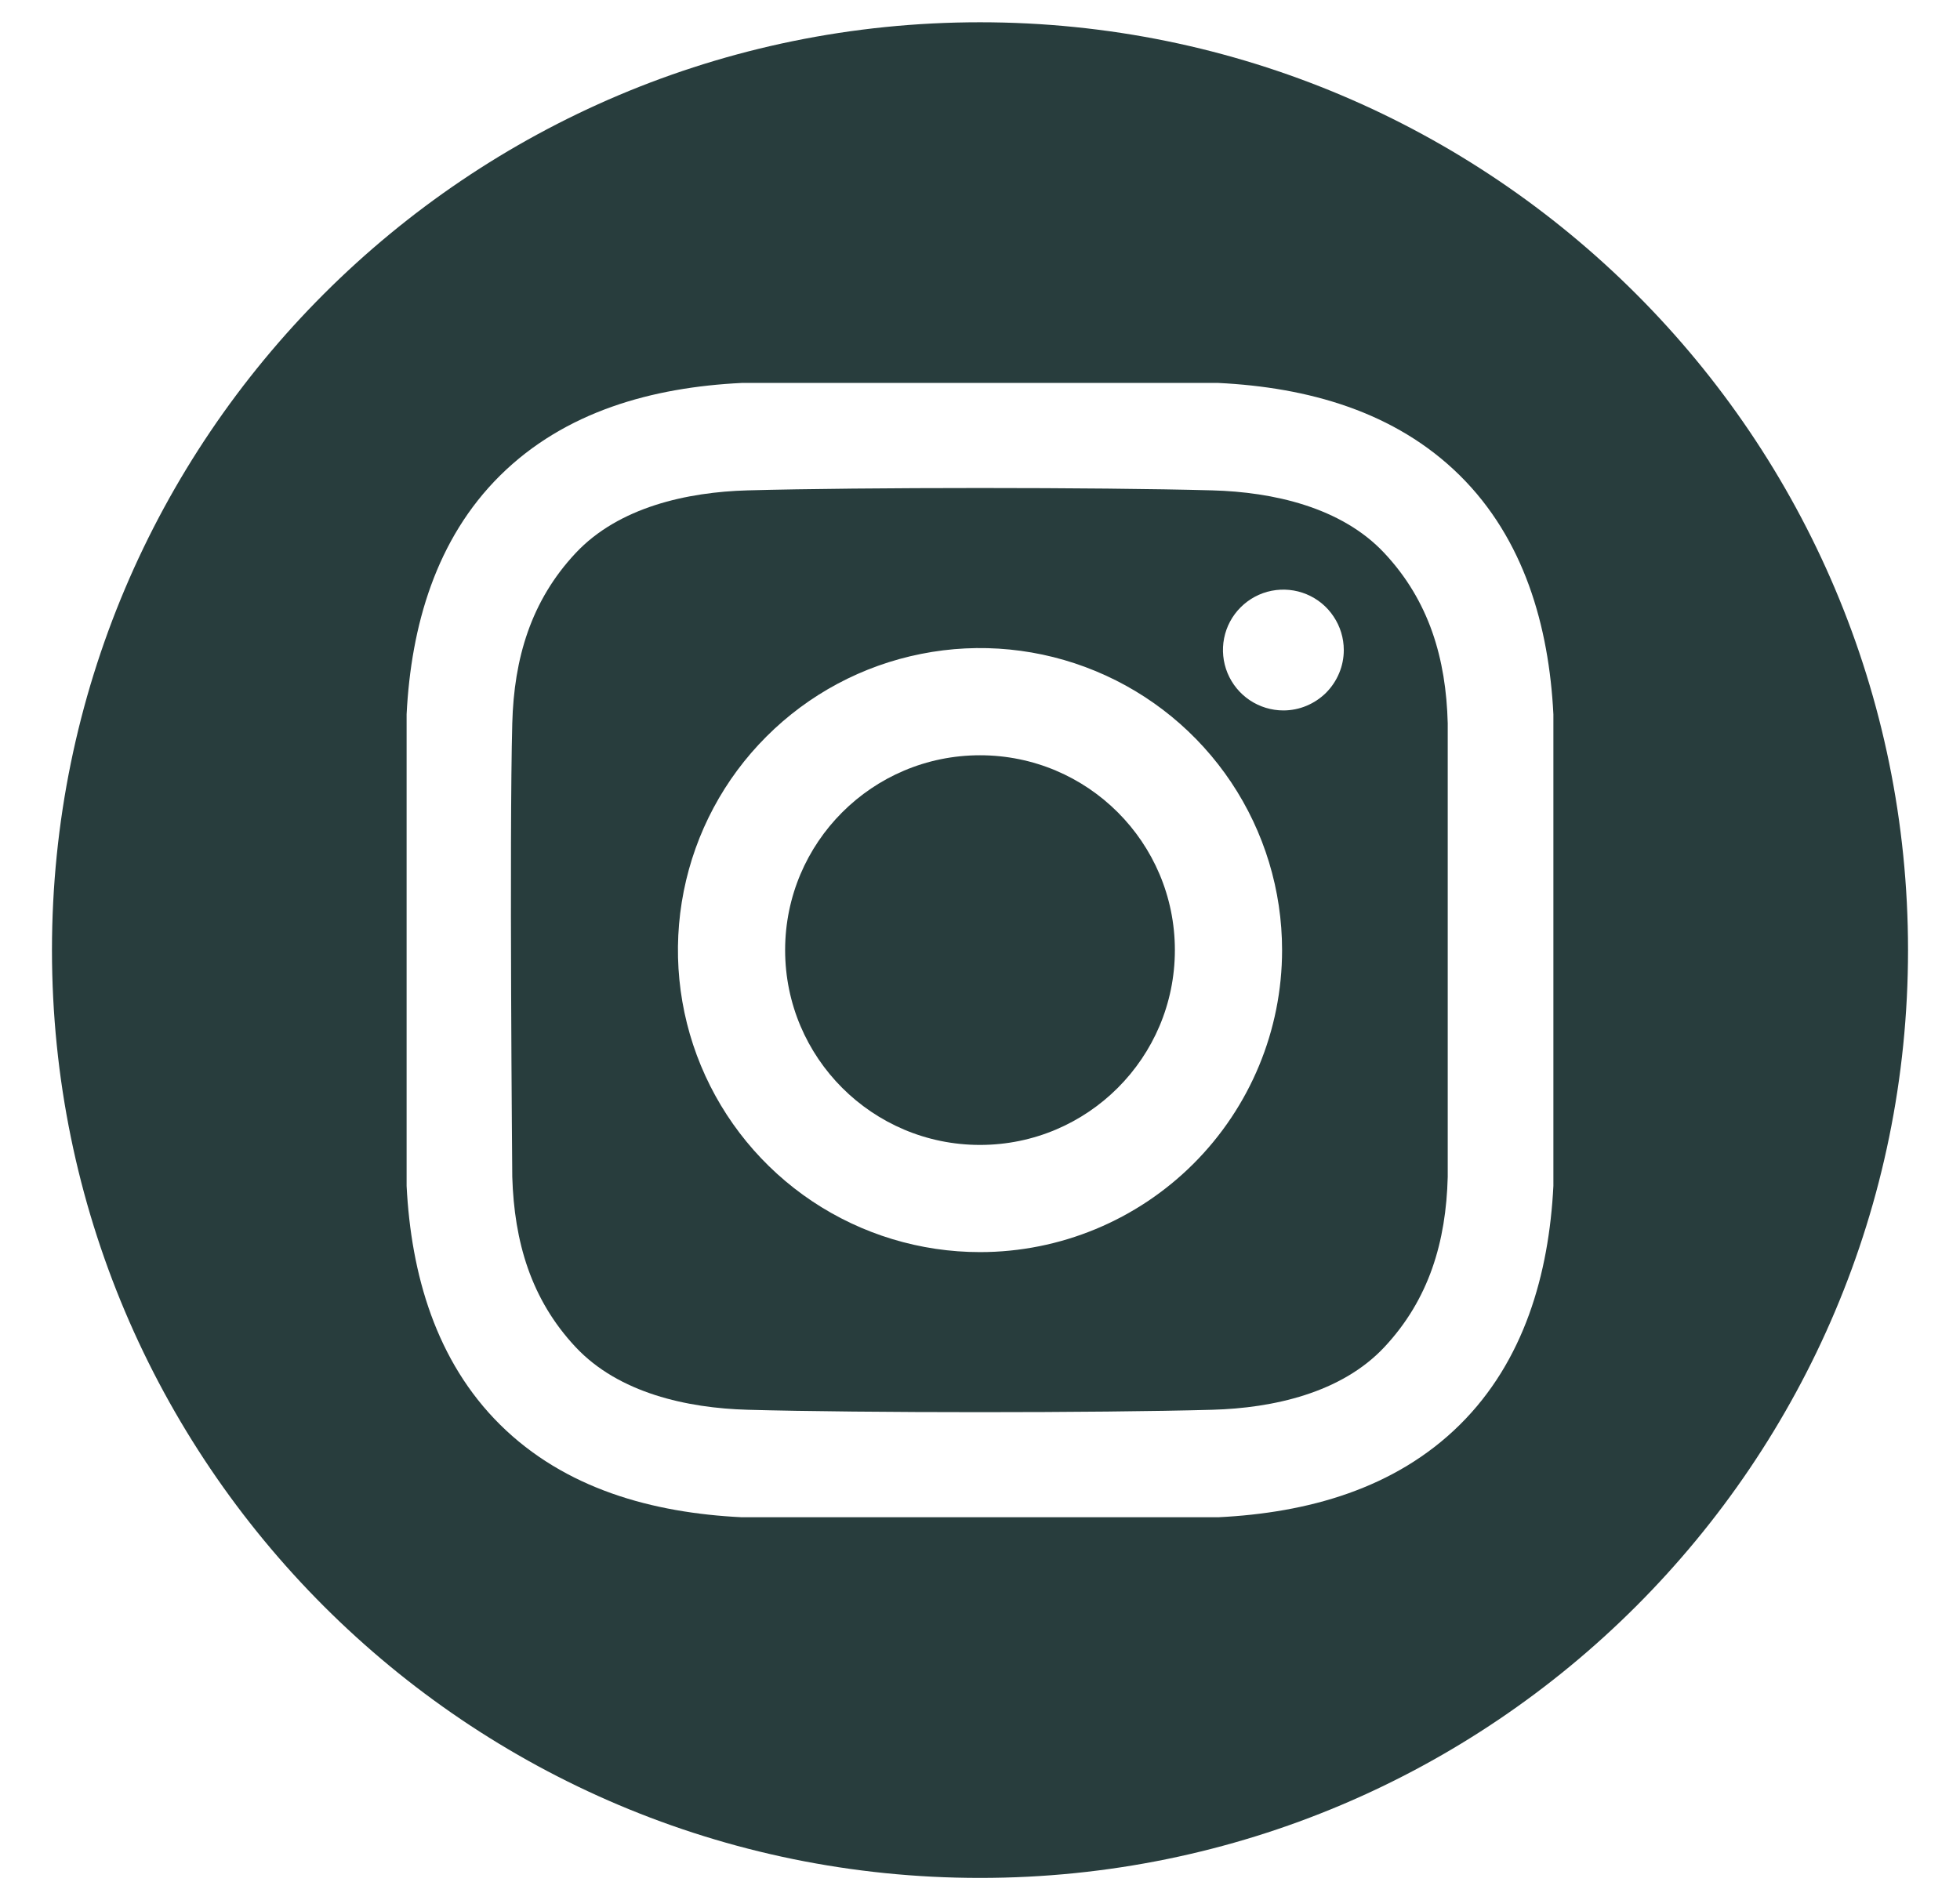 <svg width="33" height="32" viewBox="0 0 33 32" fill="none" xmlns="http://www.w3.org/2000/svg">
<g clip-path="url(#clip0_196_10023)">
<path d="M16.5 19.281C18.312 19.281 19.781 17.812 19.781 16C19.781 14.188 18.312 12.719 16.5 12.719C14.688 12.719 13.219 14.188 13.219 16C13.219 17.812 14.688 19.281 16.5 19.281Z" fill="#283D3D"/>
<path d="M16.5 0.375C7.871 0.375 0.875 7.371 0.875 16C0.875 24.629 7.871 31.625 16.5 31.625C25.129 31.625 32.125 24.629 32.125 16C32.125 7.371 25.129 0.375 16.5 0.375ZM26.154 19.971C26.079 21.457 25.661 22.922 24.579 23.993C23.486 25.074 22.014 25.477 20.514 25.551H12.486C10.986 25.477 9.514 25.074 8.421 23.993C7.339 22.922 6.921 21.457 6.846 19.971V12.029C6.921 10.543 7.339 9.078 8.421 8.007C9.514 6.926 10.986 6.523 12.486 6.449H20.514C22.014 6.523 23.485 6.926 24.579 8.007C25.661 9.078 26.079 10.543 26.154 12.029L26.154 19.971Z" fill="#283D3D"/>
<path d="M20.412 8.258C18.457 8.205 14.543 8.205 12.588 8.258C11.57 8.286 10.417 8.54 9.692 9.314C8.938 10.119 8.654 11.091 8.625 12.18C8.574 14.089 8.625 19.82 8.625 19.82C8.658 20.908 8.938 21.881 9.692 22.686C10.417 23.46 11.57 23.713 12.588 23.741C14.543 23.795 18.457 23.795 20.412 23.741C21.43 23.713 22.584 23.46 23.308 22.686C24.062 21.881 24.347 20.908 24.375 19.82V12.18C24.347 11.091 24.062 10.119 23.308 9.314C22.583 8.539 21.43 8.286 20.412 8.258ZM16.5 21.086C15.494 21.086 14.511 20.788 13.674 20.229C12.838 19.67 12.186 18.875 11.801 17.946C11.416 17.017 11.316 15.994 11.512 15.008C11.708 14.021 12.192 13.115 12.904 12.404C13.615 11.692 14.521 11.208 15.508 11.012C16.494 10.815 17.517 10.916 18.446 11.301C19.376 11.686 20.17 12.338 20.729 13.174C21.288 14.011 21.586 14.994 21.586 16C21.586 17.349 21.05 18.642 20.096 19.596C19.142 20.55 17.849 21.086 16.5 21.086ZM21.608 11.964C21.406 11.964 21.21 11.904 21.042 11.792C20.875 11.68 20.745 11.521 20.668 11.336C20.591 11.15 20.571 10.945 20.61 10.748C20.649 10.551 20.746 10.369 20.889 10.227C21.031 10.085 21.212 9.988 21.409 9.949C21.607 9.91 21.811 9.93 21.997 10.007C22.183 10.084 22.342 10.214 22.453 10.382C22.565 10.549 22.625 10.745 22.625 10.947C22.625 11.08 22.599 11.212 22.547 11.336C22.496 11.459 22.421 11.571 22.327 11.666C22.232 11.76 22.12 11.835 21.997 11.886C21.873 11.938 21.741 11.964 21.608 11.964Z" fill="#283D3D"/>
</g>
<defs>
<clipPath id="clip0_196_10023">
<rect width="32" height="32" fill="white" transform="translate(0.5)"/>
</clipPath>
</defs>
</svg>
